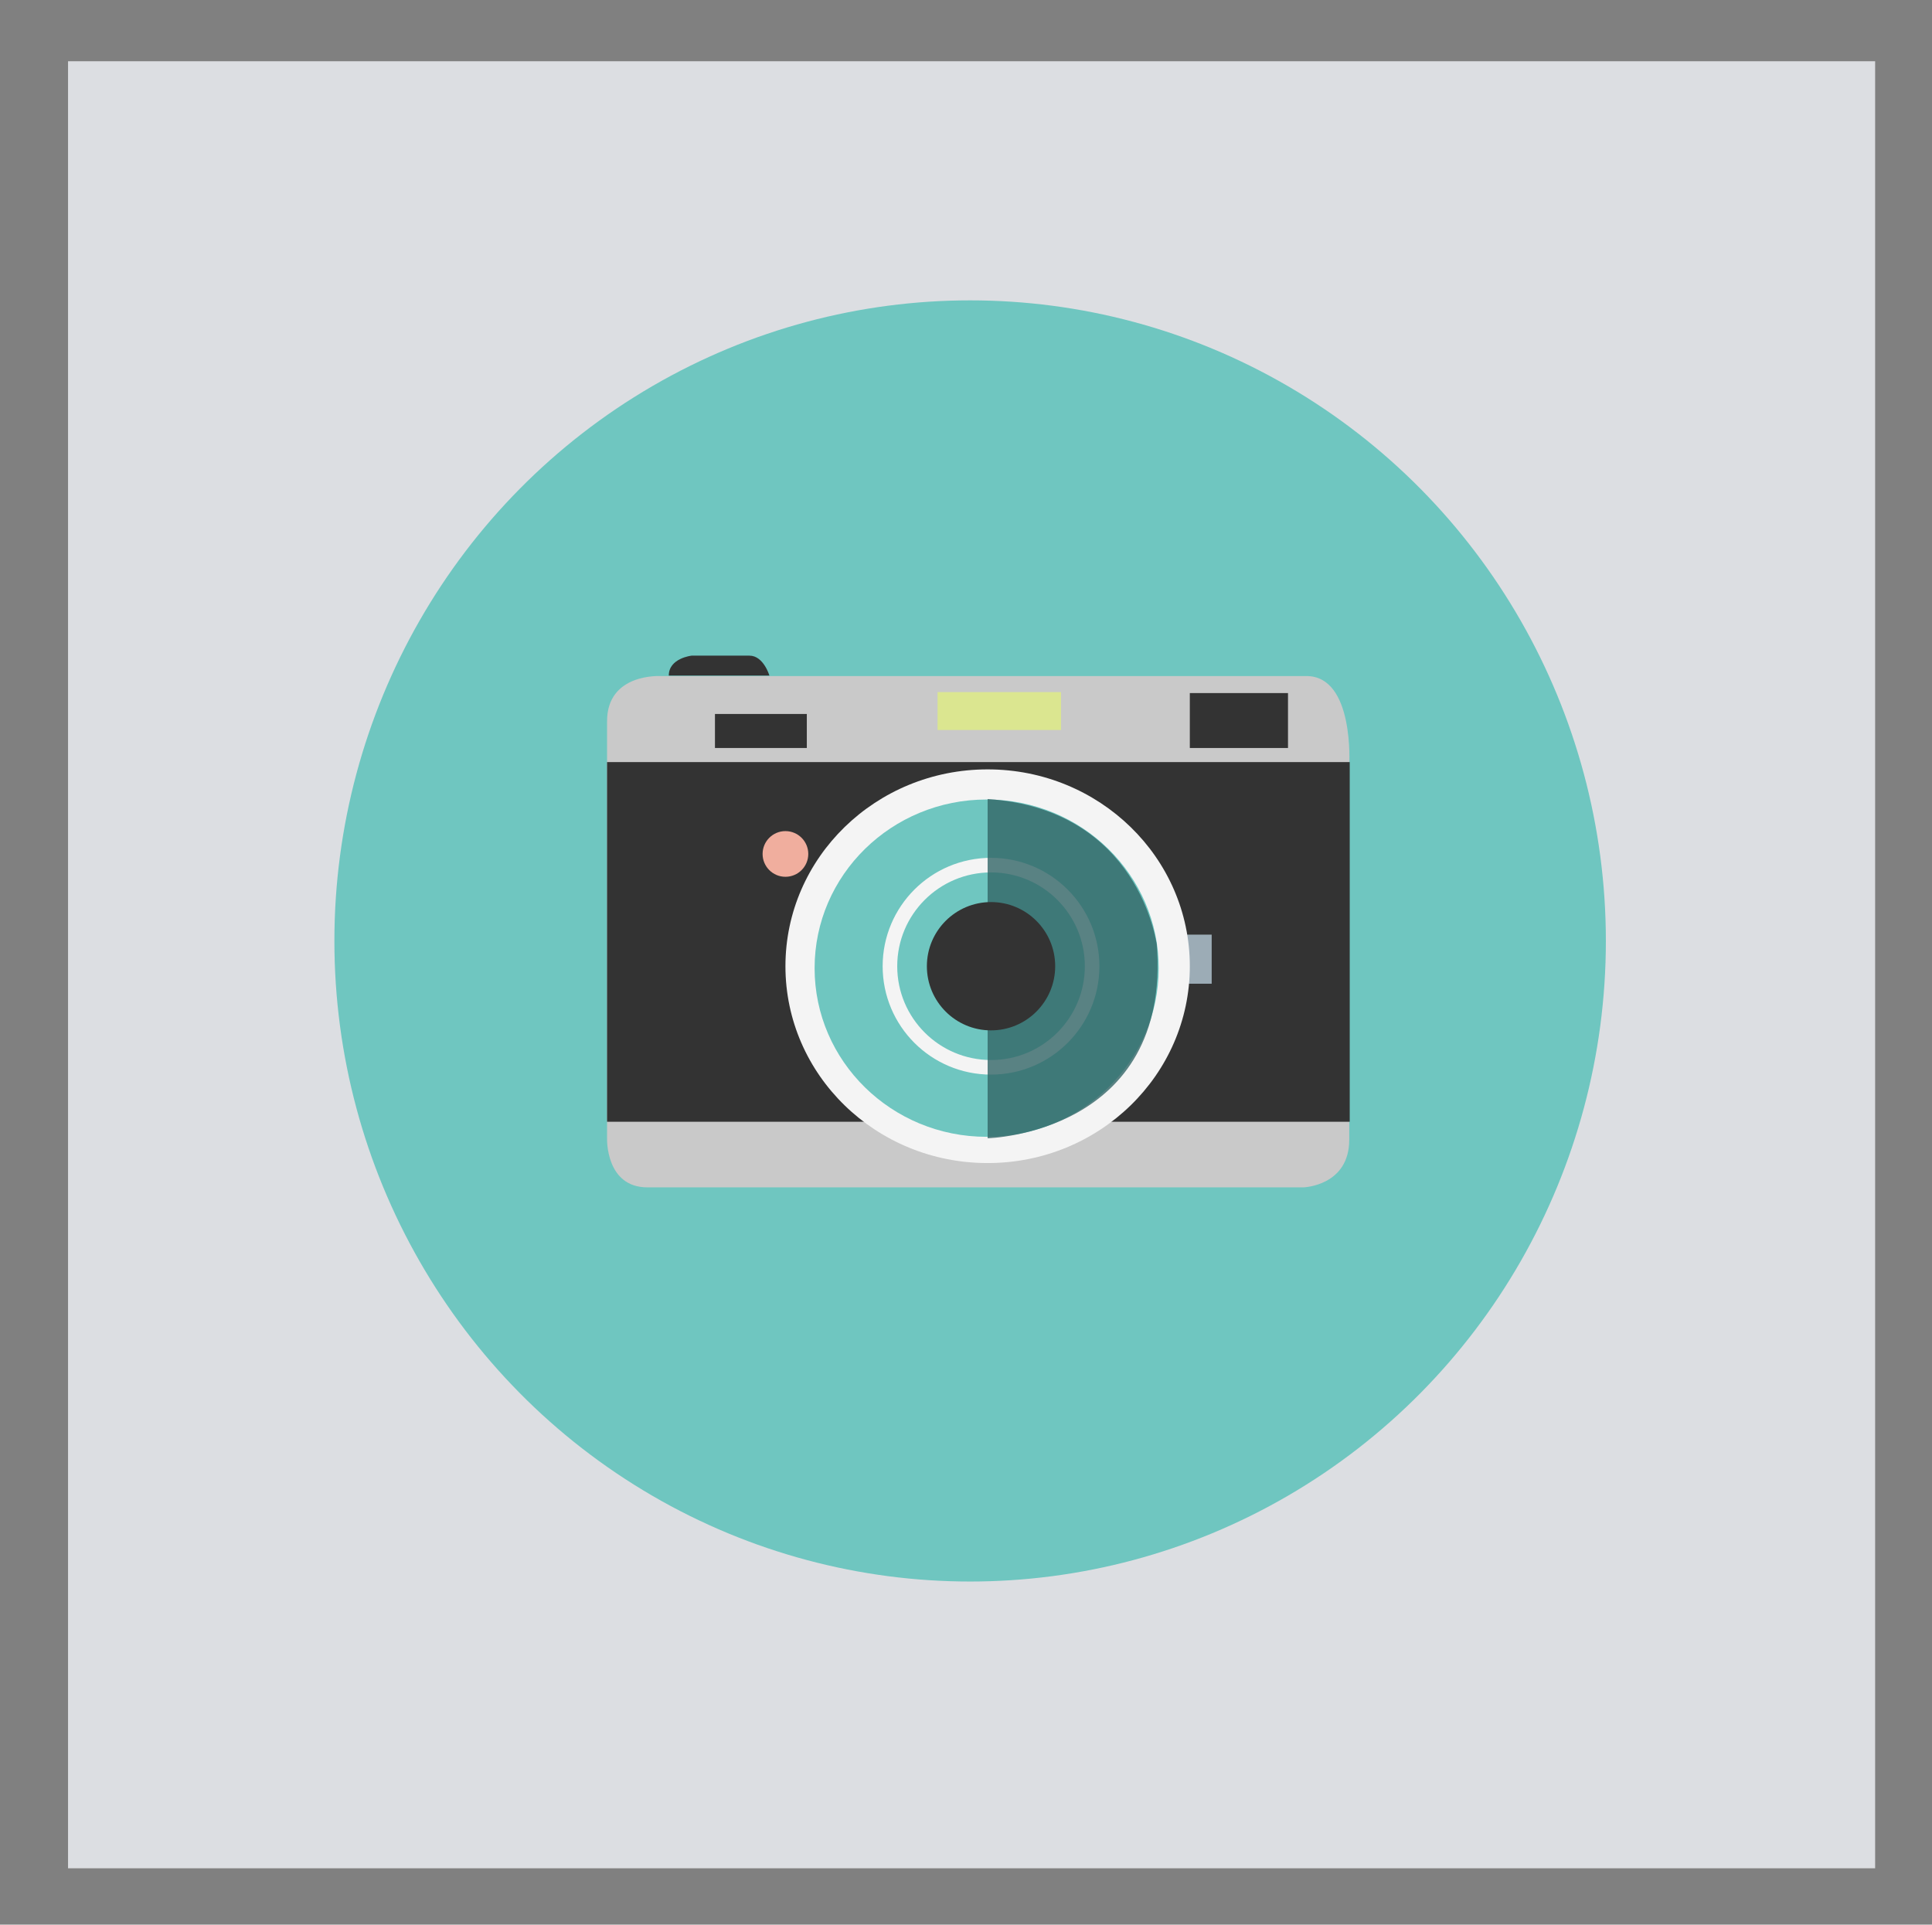 <?xml version="1.0" encoding="utf-8"?>
<!-- Generator: Adobe Illustrator 19.1.0, SVG Export Plug-In . SVG Version: 6.00 Build 0)  -->
<svg version="1.1" id="Layer_1" xmlns="http://www.w3.org/2000/svg" xmlns:xlink="http://www.w3.org/1999/xlink" x="0px" y="0px"
	 viewBox="0 0 397.5 396" style="enable-background:new 0 0 397.5 396;" xml:space="preserve">
<rect x="0" y="0" width="397.5" height="396" fill="#808080" stroke="none"/>
<style type="text/css">
	.st0{fill:#DCDEE2;}
	.st1{fill:#6FC6C0;}
	.st2{fill:#C9C9C9;}
	.st3{fill:#333333;}
	.st4{fill:#9CACB6;}
	.st5{fill:#F4F4F4;}
	.st6{fill:none;stroke:#F4F4F4;stroke-width:3;stroke-miterlimit:10;}
	.st7{opacity:0.8;fill:#336667;}
	.st8{fill:#DBE690;}
	.st9{fill:#F0AE9E;}
</style>
<rect x="14" y="12.6" class="st0" width="371.8" height="371.8"/>
<ellipse class="st1" cx="199.6" cy="193.6" rx="130.8" ry="131.8"/>
<g>
	<path class="st2" d="M124.9,148.4v85.9c0,0-0.3,10,8.3,10c8.6,0,135,0,135,0s9.4-0.3,9.4-9.8s0-77.1,0-77.1s1.1-18.3-8.8-18.3
		s-132.8,0-132.8,0S124.9,138.4,124.9,148.4z"/>
	<rect x="124.9" y="156.8" class="st3" width="152.8" height="74"/>
	<rect x="242.3" y="192.3" class="st4" width="7" height="10.1"/>
	<ellipse class="st5" cx="203.2" cy="198.8" rx="41.6" ry="40.5"/>
	<ellipse class="st1" cx="203" cy="199.2" rx="35.4" ry="34.7"/>
	<circle class="st6" cx="203.9" cy="198.8" r="20.8"/>
	<path class="st7" d="M203.2,164.4v69.8c0,0,37.8-0.9,34.8-39.9C237.9,194.2,234.5,166.5,203.2,164.4z"/>
	<rect x="147.1" y="146.9" class="st3" width="18.9" height="7"/>
	<rect x="244.8" y="142.6" class="st3" width="20.2" height="11.3"/>
	<rect x="192.9" y="142.4" class="st8" width="25.4" height="7.8"/>
	<circle class="st9" cx="161.6" cy="175.7" r="4.7"/>
	<circle class="st3" cx="203.9" cy="198.8" r="13.2"/>
	<path class="st3" d="M137.6,139h20.7c0,0-1.2-4.1-4.1-4.1s-11.9,0-11.9,0S137.6,135.4,137.6,139z"/>
</g>
</svg>
